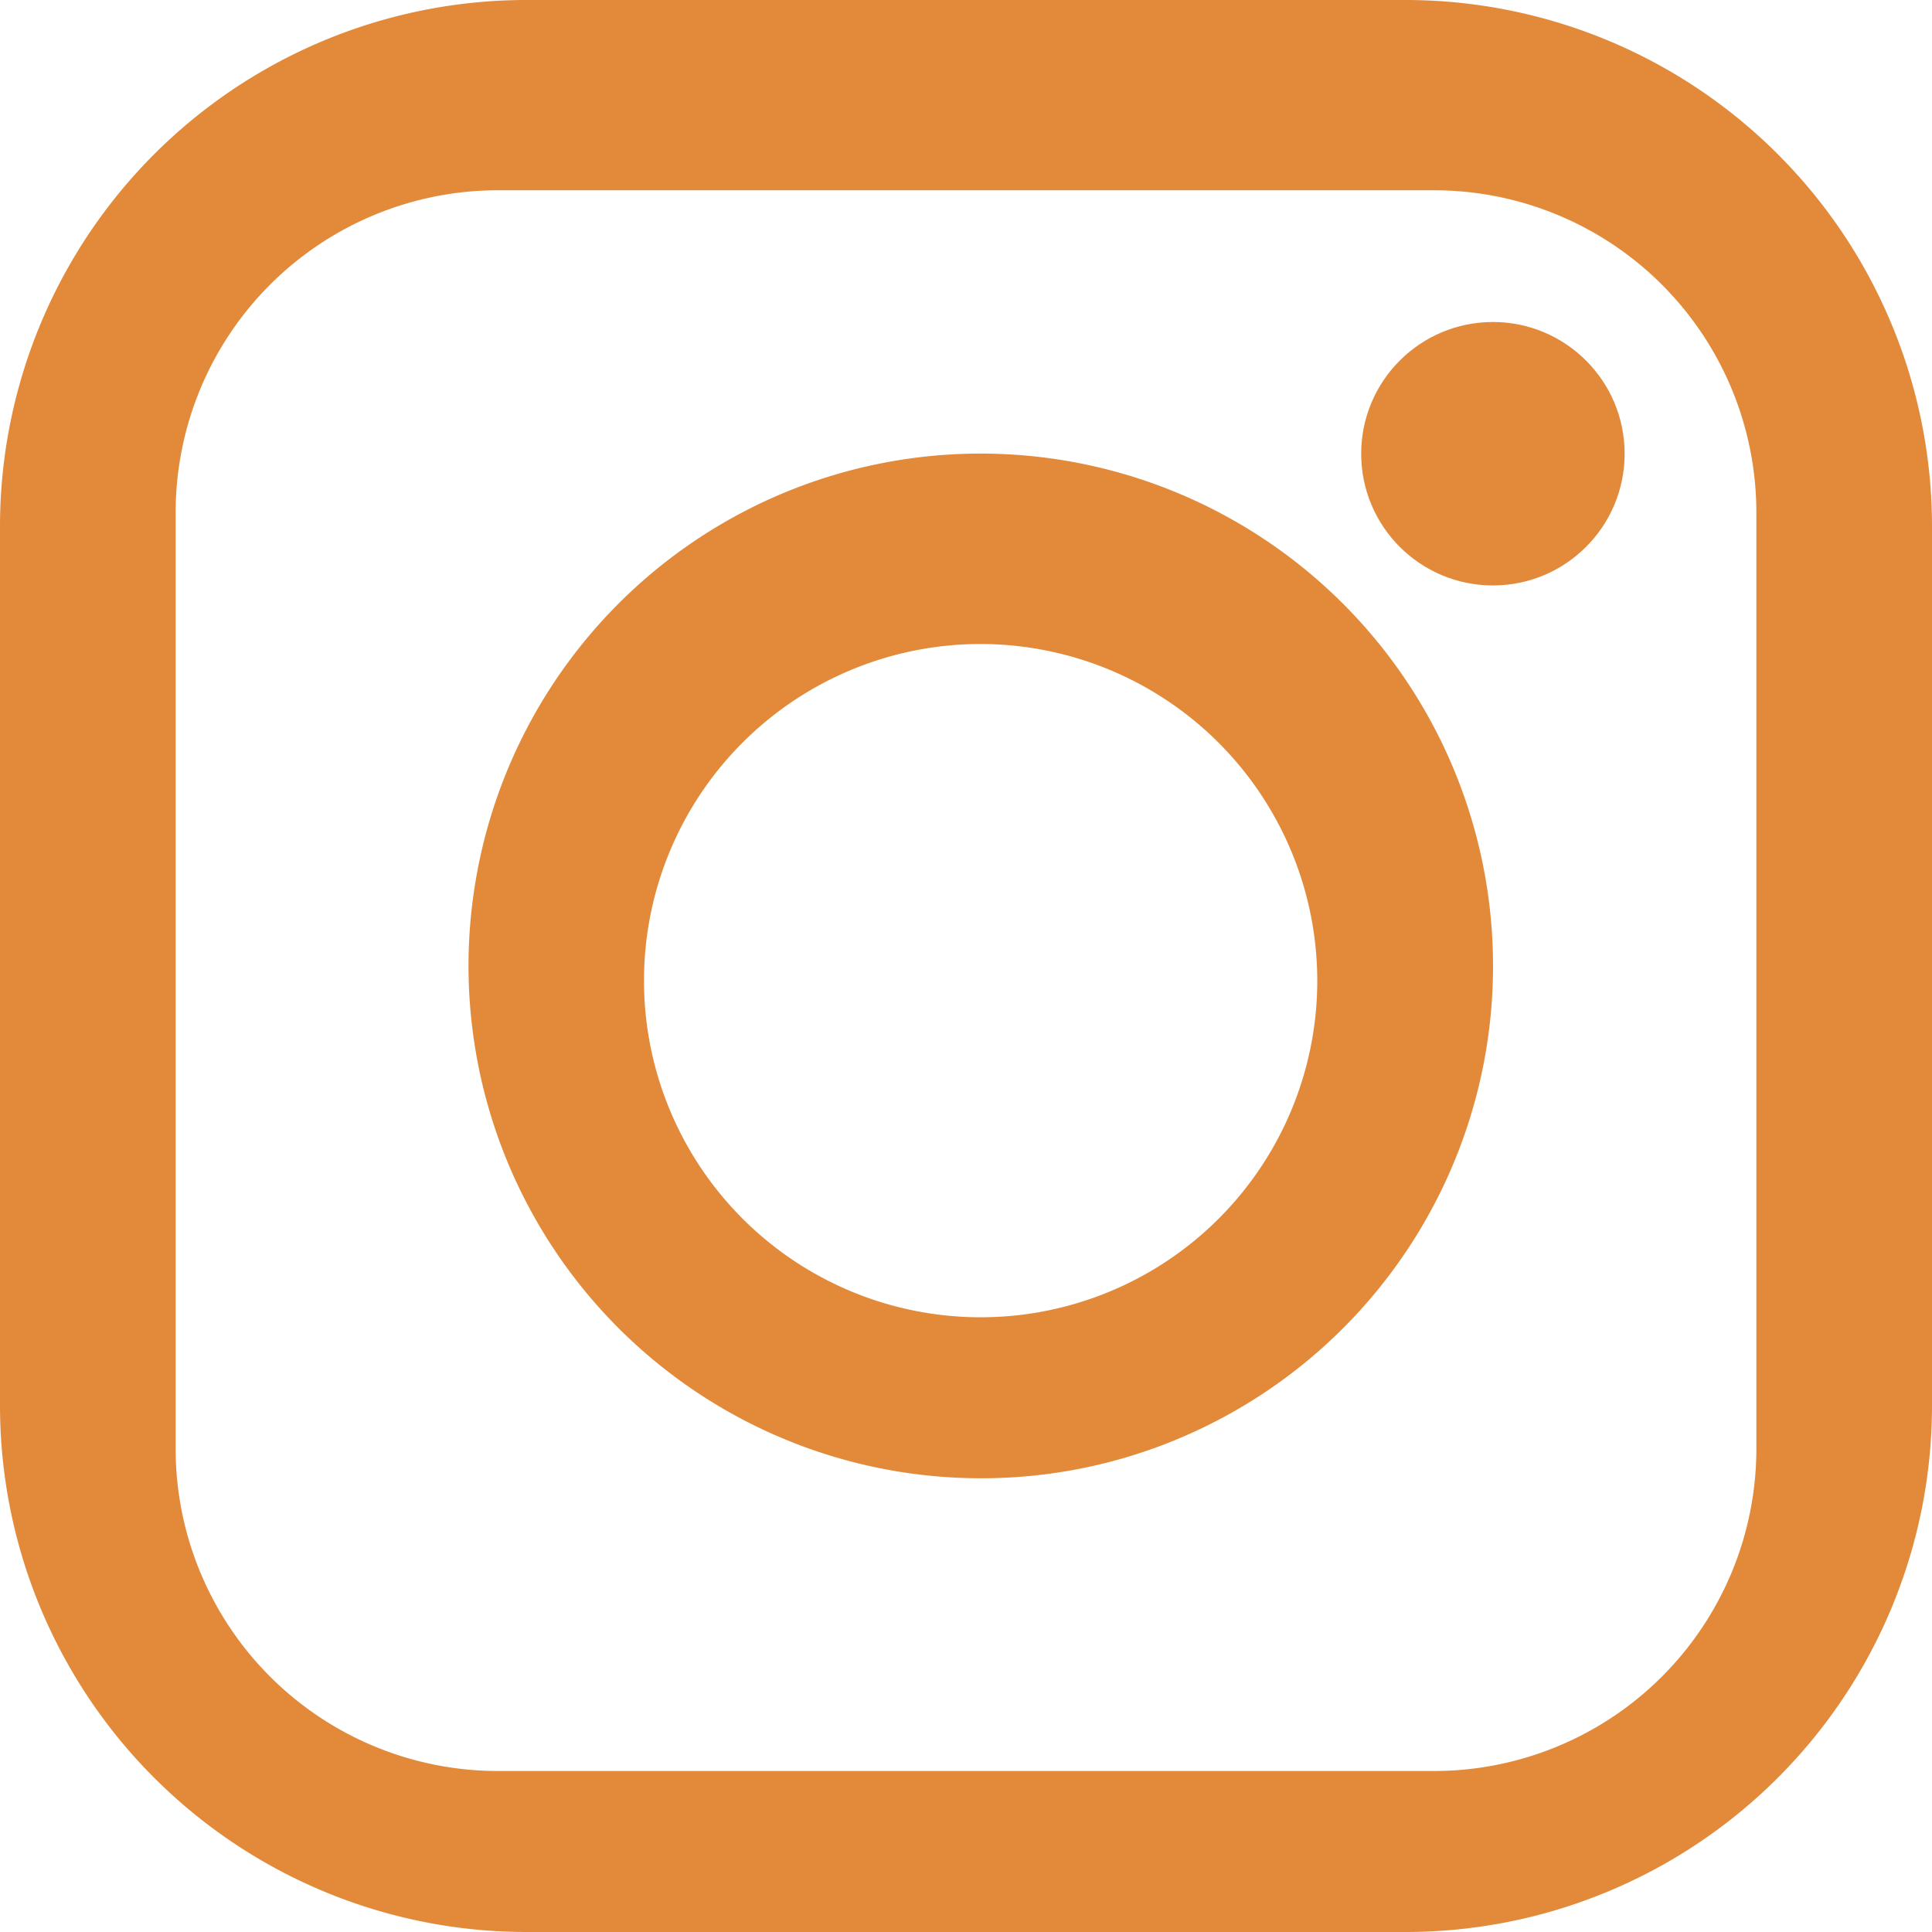 <svg xmlns="http://www.w3.org/2000/svg" xmlns:xlink="http://www.w3.org/1999/xlink" width="132" height="132" viewBox="0 0 132 132"><defs><style>.a{clip-path:url(#b);}.b{fill:#e38a3a;}.c{fill:rgba(0,0,0,0);}</style><clipPath id="b"><rect width="132" height="132"/></clipPath></defs><g id="a" class="a"><rect class="c" width="132" height="132"/><path class="b" d="M96,132H36A35.97,35.97,0,0,1,0,96V36A35.97,35.97,0,0,1,36,0H96a35.97,35.97,0,0,1,36,36V96a35.97,35.97,0,0,1-36,36ZM34,13A22.025,22.025,0,0,0,12,35V99a22.025,22.025,0,0,0,22,22H98a22.025,22.025,0,0,0,22-22V35A22.025,22.025,0,0,0,98,13Z"/><path class="b" d="M35,70A35.009,35.009,0,0,1,21.376,2.75a35.009,35.009,0,0,1,27.247,64.5A34.781,34.781,0,0,1,35,70Zm0-57A23,23,0,1,0,58,36,23.026,23.026,0,0,0,35,13Z" transform="translate(32 31)"/><circle class="b" cx="9" cy="9" r="9" transform="translate(93 22)"/></g></svg>